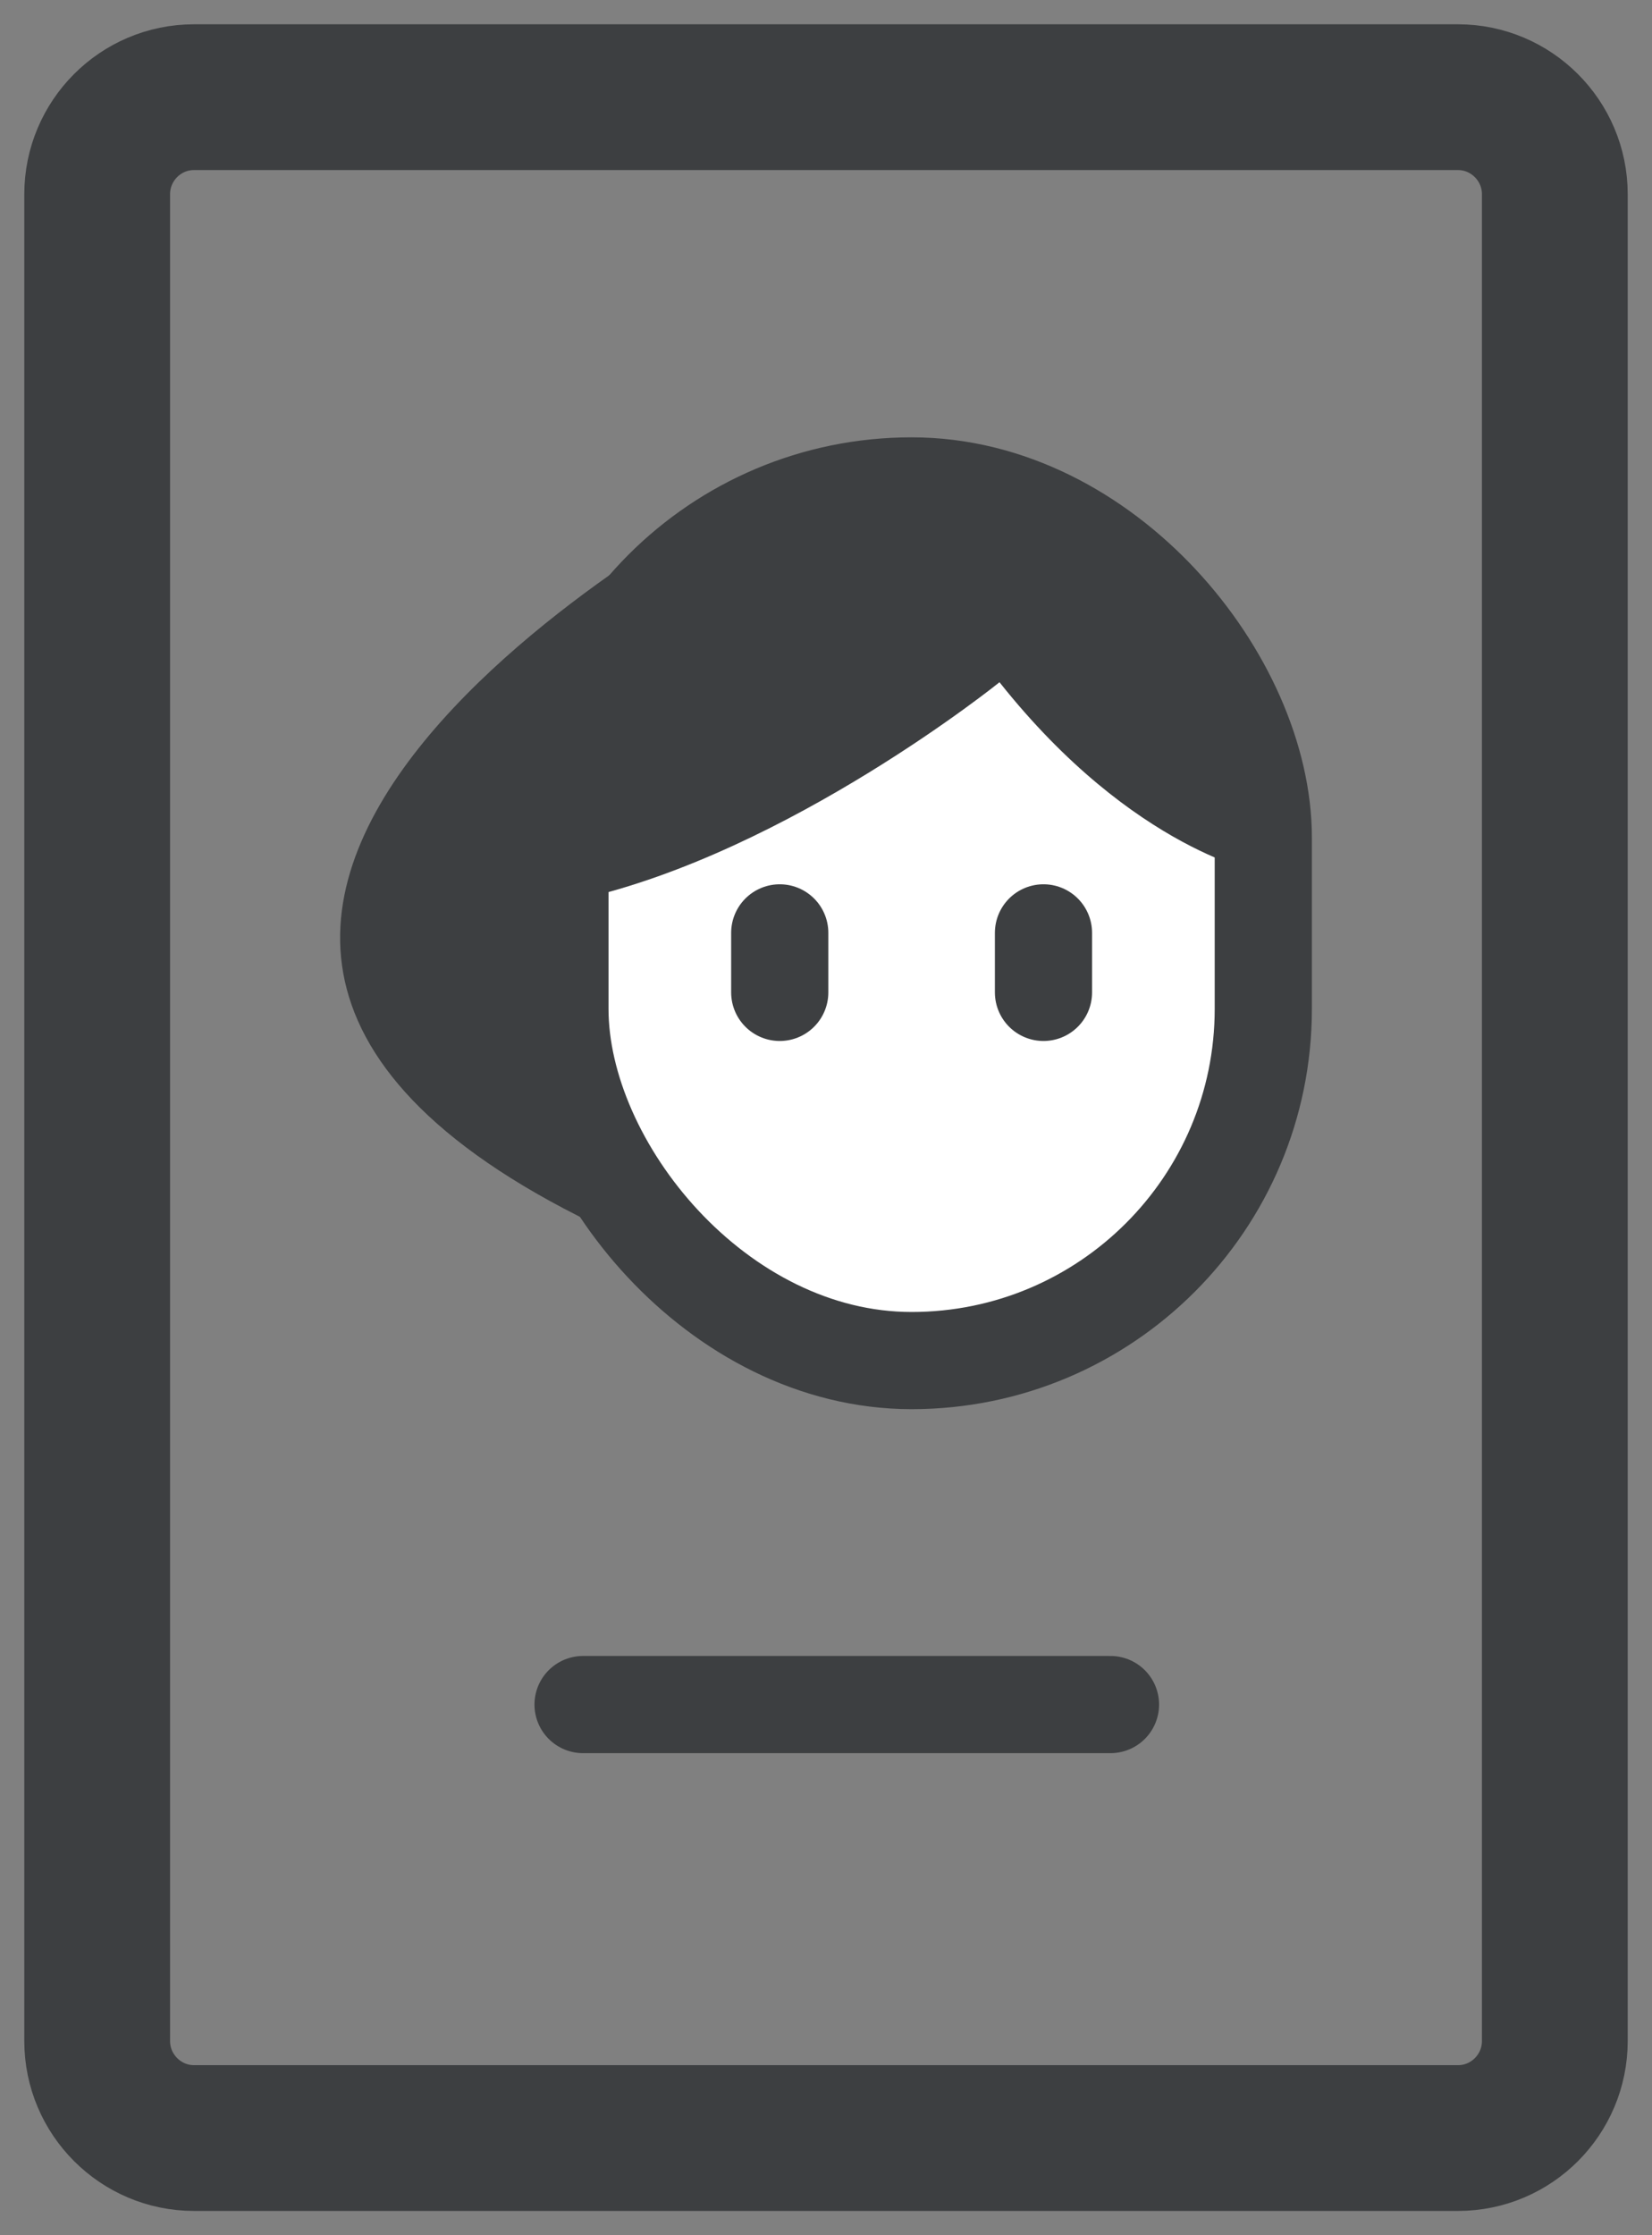 <?xml version="1.0" encoding="UTF-8" standalone="no"?>
<svg width="34px" height="46px" viewBox="0 0 34 46" version="1.1" xmlns="http://www.w3.org/2000/svg" xmlns:xlink="http://www.w3.org/1999/xlink">
    <rect x="0" y="0" width="34" height="46" fill="#808080" stroke="none"/>
    <!-- Generator: Sketch 3.8.3 (29802) - http://www.bohemiancoding.com/sketch -->
    <title>8-All_members_vatted</title>
    <desc>Created with Sketch.</desc>
    <defs></defs>
    <g id="Page-1" stroke="none" stroke-width="1" fill="none" fill-rule="evenodd">
        <g id="8-All_members_vatted" transform="translate(2, 2)">
            <path d="M30,1.997 C30,0.894 29.102,4.98012588e-15 28.008,4.77920237e-15 L1.992,0 C0.892,-2.02055647e-16 3.55271368e-15,0.897 3.55271368e-15,1.997 L-3.55271368e-15,40.003 C-3.55271368e-15,41.106 0.898,42 1.992,42 L28.008,42 C29.108,42 30,41.103 30,40.003 L30,1.997 L30,1.997 Z" id="Path-31" stroke="#3D3F41" stroke-width="3"></path>
            <g id="Group" transform="translate(5, 8)">
                <rect id="Rectangle-250" stroke="#3D3F41" stroke-width="2" fill="#FFFFFF" x="4.524" y="0" width="14.476" height="18" rx="7.238"></rect>
                <g id="Group-3" transform="translate(8.143, 9)" stroke="#3D3F41" stroke-width="2" stroke-linecap="round" stroke-linejoin="round">
                    <path d="M0.905,0.198 L0.905,1.423" id="Path-524"></path>
                    <path d="M6.333,0.198 L6.333,1.423" id="Path-524-Copy"></path>
                </g>
                <path d="M13.571,4.04 C13.571,4.04 9.234,7.538 4.935,8.506 C4.935,8.506 5.159,-0.01 12.45,9.63678098e-06 C12.45,9.63678098e-06 18.335,0.188 19,7.978 C19,7.978 16.338,7.527 13.571,4.04" id="Page-1" fill="#3D3F41"></path>
                <g id="Page-1" fill="#3D3F41">
                    <path d="M8.206,0.171 C8.206,0.171 -8.588,9 5.874,15.488 L4.504,9.081 L7.246,4.35 L8.206,0.171 Z" id="Fill-1"></path>
                </g>
            </g>
            <path d="M20.855,33.079 L10,33.079" id="Path-76-Copy-4" stroke="#3D3F41" stroke-width="2" stroke-linecap="round" stroke-linejoin="round"></path>
        </g>
    </g>
</svg>